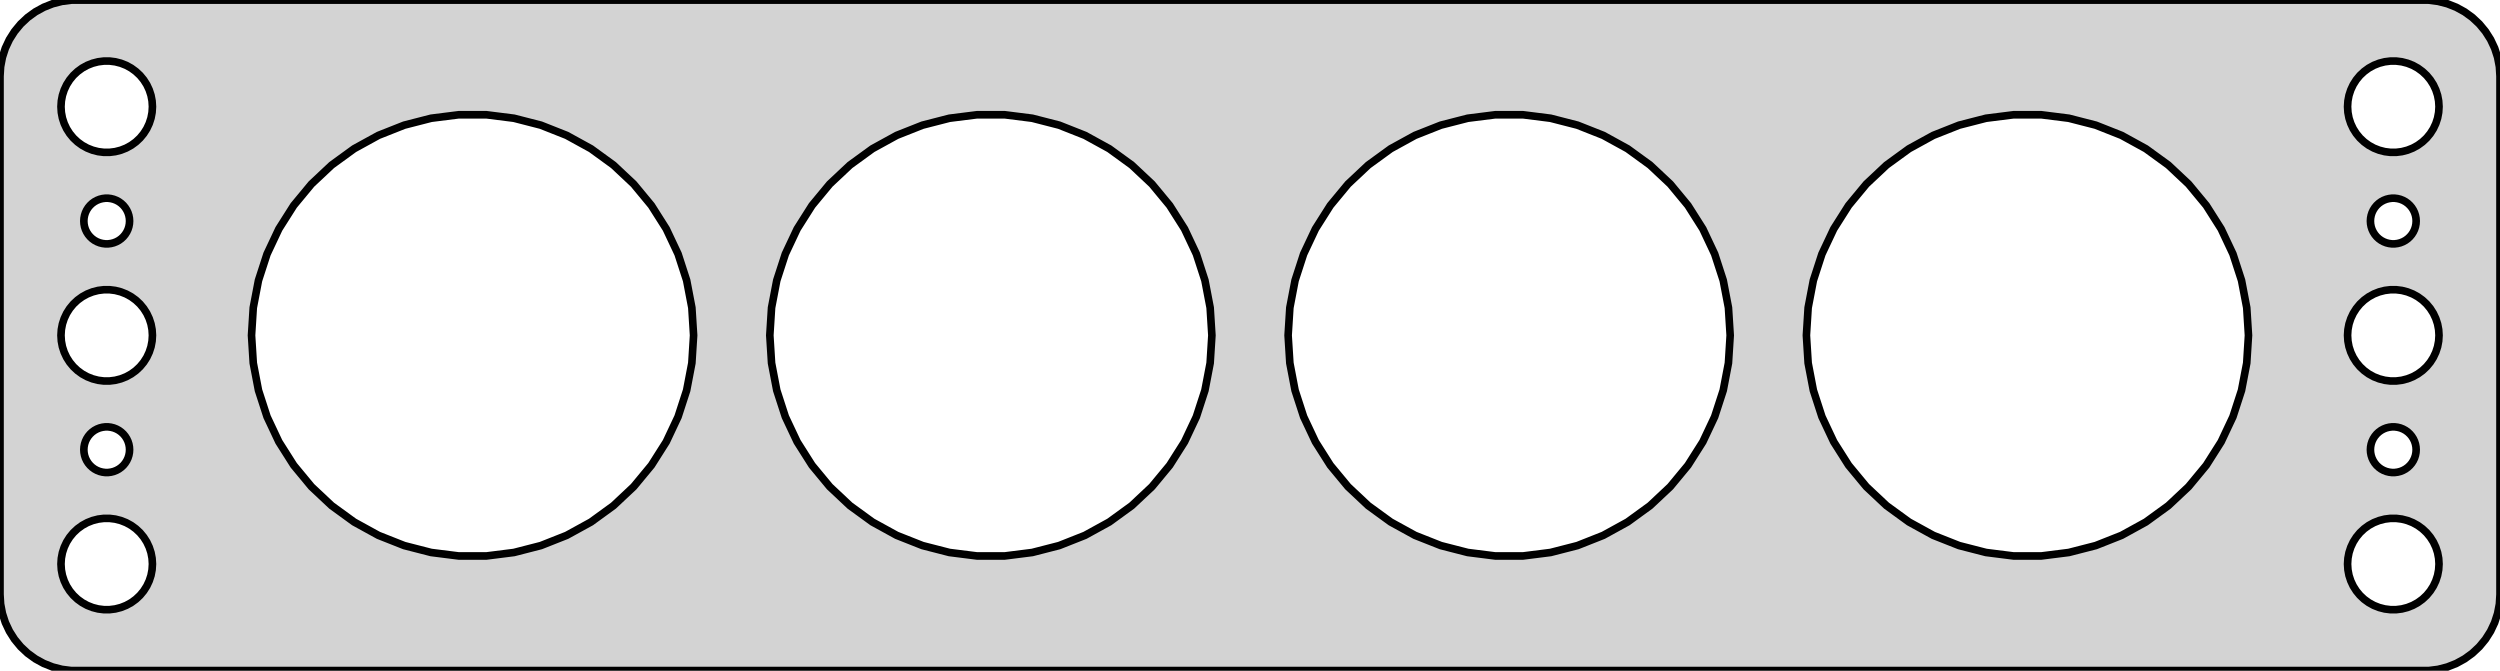 <?xml version="1.0" standalone="no"?>
<!DOCTYPE svg PUBLIC "-//W3C//DTD SVG 1.1//EN" "http://www.w3.org/Graphics/SVG/1.1/DTD/svg11.dtd">
<svg width="164mm" height="44mm" viewBox="-82 -76 164 44" xmlns="http://www.w3.org/2000/svg" version="1.1">
<title>OpenSCAD Model</title>
<path d="
M 77.937,-32.089 L 78.545,-32.245 L 79.129,-32.476 L 79.679,-32.778 L 80.187,-33.147 L 80.645,-33.577
 L 81.045,-34.061 L 81.382,-34.591 L 81.649,-35.159 L 81.843,-35.757 L 81.961,-36.373 L 82,-37
 L 82,-71 L 81.961,-71.627 L 81.843,-72.243 L 81.649,-72.841 L 81.382,-73.409 L 81.045,-73.939
 L 80.645,-74.423 L 80.187,-74.853 L 79.679,-75.222 L 79.129,-75.524 L 78.545,-75.755 L 77.937,-75.911
 L 77.314,-75.99 L -77.314,-75.99 L -77.937,-75.911 L -78.545,-75.755 L -79.129,-75.524 L -79.679,-75.222
 L -80.187,-74.853 L -80.645,-74.423 L -81.045,-73.939 L -81.382,-73.409 L -81.649,-72.841 L -81.843,-72.243
 L -81.961,-71.627 L -82,-71 L -82,-37 L -81.961,-36.373 L -81.843,-35.757 L -81.649,-35.159
 L -81.382,-34.591 L -81.045,-34.061 L -80.645,-33.577 L -80.187,-33.147 L -79.679,-32.778 L -79.129,-32.476
 L -78.545,-32.245 L -77.937,-32.089 L -77.314,-32.01 L 77.314,-32.01 z
M 74.812,-66.006 L 74.438,-66.053 L 74.073,-66.147 L 73.723,-66.285 L 73.392,-66.467 L 73.088,-66.688
 L 72.813,-66.946 L 72.573,-67.237 L 72.371,-67.555 L 72.211,-67.896 L 72.094,-68.254 L 72.024,-68.624
 L 72,-69 L 72.024,-69.376 L 72.094,-69.746 L 72.211,-70.104 L 72.371,-70.445 L 72.573,-70.763
 L 72.813,-71.054 L 73.088,-71.311 L 73.392,-71.533 L 73.723,-71.715 L 74.073,-71.853 L 74.438,-71.947
 L 74.812,-71.994 L 75.188,-71.994 L 75.562,-71.947 L 75.927,-71.853 L 76.277,-71.715 L 76.608,-71.533
 L 76.912,-71.311 L 77.187,-71.054 L 77.427,-70.763 L 77.629,-70.445 L 77.789,-70.104 L 77.906,-69.746
 L 77.976,-69.376 L 78,-69 L 77.976,-68.624 L 77.906,-68.254 L 77.789,-67.896 L 77.629,-67.555
 L 77.427,-67.237 L 77.187,-66.946 L 76.912,-66.688 L 76.608,-66.467 L 76.277,-66.285 L 75.927,-66.147
 L 75.562,-66.053 L 75.188,-66.006 z
M -75.188,-66.006 L -75.562,-66.053 L -75.927,-66.147 L -76.277,-66.285 L -76.608,-66.467 L -76.912,-66.688
 L -77.187,-66.946 L -77.427,-67.237 L -77.629,-67.555 L -77.789,-67.896 L -77.906,-68.254 L -77.976,-68.624
 L -78,-69 L -77.976,-69.376 L -77.906,-69.746 L -77.789,-70.104 L -77.629,-70.445 L -77.427,-70.763
 L -77.187,-71.054 L -76.912,-71.311 L -76.608,-71.533 L -76.277,-71.715 L -75.927,-71.853 L -75.562,-71.947
 L -75.188,-71.994 L -74.812,-71.994 L -74.438,-71.947 L -74.073,-71.853 L -73.723,-71.715 L -73.392,-71.533
 L -73.088,-71.311 L -72.813,-71.054 L -72.573,-70.763 L -72.371,-70.445 L -72.211,-70.104 L -72.094,-69.746
 L -72.024,-69.376 L -72,-69 L -72.024,-68.624 L -72.094,-68.254 L -72.211,-67.896 L -72.371,-67.555
 L -72.573,-67.237 L -72.813,-66.946 L -73.088,-66.688 L -73.392,-66.467 L -73.723,-66.285 L -74.073,-66.147
 L -74.438,-66.053 L -74.812,-66.006 z
M 16.09,-39.529 L 14.283,-39.757 L 12.519,-40.21 L 10.826,-40.88 L 9.23,-41.757 L 7.757,-42.828
 L 6.43,-44.074 L 5.269,-45.477 L 4.294,-47.015 L 3.518,-48.662 L 2.956,-50.394 L 2.614,-52.183
 L 2.5,-54 L 2.614,-55.817 L 2.956,-57.606 L 3.518,-59.338 L 4.294,-60.985 L 5.269,-62.523
 L 6.43,-63.926 L 7.757,-65.172 L 9.23,-66.243 L 10.826,-67.12 L 12.519,-67.79 L 14.283,-68.243
 L 16.09,-68.471 L 17.91,-68.471 L 19.717,-68.243 L 21.481,-67.79 L 23.174,-67.12 L 24.77,-66.243
 L 26.243,-65.172 L 27.57,-63.926 L 28.731,-62.523 L 29.706,-60.985 L 30.482,-59.338 L 31.044,-57.606
 L 31.386,-55.817 L 31.5,-54 L 31.386,-52.183 L 31.044,-50.394 L 30.482,-48.662 L 29.706,-47.015
 L 28.731,-45.477 L 27.57,-44.074 L 26.243,-42.828 L 24.77,-41.757 L 23.174,-40.88 L 21.481,-40.21
 L 19.717,-39.757 L 17.91,-39.529 z
M -51.91,-39.529 L -53.717,-39.757 L -55.481,-40.21 L -57.174,-40.88 L -58.77,-41.757 L -60.243,-42.828
 L -61.57,-44.074 L -62.731,-45.477 L -63.706,-47.015 L -64.482,-48.662 L -65.044,-50.394 L -65.386,-52.183
 L -65.5,-54 L -65.386,-55.817 L -65.044,-57.606 L -64.482,-59.338 L -63.706,-60.985 L -62.731,-62.523
 L -61.57,-63.926 L -60.243,-65.172 L -58.77,-66.243 L -57.174,-67.12 L -55.481,-67.79 L -53.717,-68.243
 L -51.91,-68.471 L -50.09,-68.471 L -48.283,-68.243 L -46.519,-67.79 L -44.826,-67.12 L -43.23,-66.243
 L -41.757,-65.172 L -40.43,-63.926 L -39.269,-62.523 L -38.294,-60.985 L -37.518,-59.338 L -36.956,-57.606
 L -36.614,-55.817 L -36.5,-54 L -36.614,-52.183 L -36.956,-50.394 L -37.518,-48.662 L -38.294,-47.015
 L -39.269,-45.477 L -40.43,-44.074 L -41.757,-42.828 L -43.23,-41.757 L -44.826,-40.88 L -46.519,-40.21
 L -48.283,-39.757 L -50.09,-39.529 z
M -17.91,-39.529 L -19.717,-39.757 L -21.481,-40.21 L -23.174,-40.88 L -24.77,-41.757 L -26.243,-42.828
 L -27.57,-44.074 L -28.731,-45.477 L -29.706,-47.015 L -30.482,-48.662 L -31.044,-50.394 L -31.386,-52.183
 L -31.5,-54 L -31.386,-55.817 L -31.044,-57.606 L -30.482,-59.338 L -29.706,-60.985 L -28.731,-62.523
 L -27.57,-63.926 L -26.243,-65.172 L -24.77,-66.243 L -23.174,-67.12 L -21.481,-67.79 L -19.717,-68.243
 L -17.91,-68.471 L -16.09,-68.471 L -14.283,-68.243 L -12.519,-67.79 L -10.826,-67.12 L -9.23,-66.243
 L -7.757,-65.172 L -6.43,-63.926 L -5.269,-62.523 L -4.294,-60.985 L -3.518,-59.338 L -2.956,-57.606
 L -2.614,-55.817 L -2.5,-54 L -2.614,-52.183 L -2.956,-50.394 L -3.518,-48.662 L -4.294,-47.015
 L -5.269,-45.477 L -6.43,-44.074 L -7.757,-42.828 L -9.23,-41.757 L -10.826,-40.88 L -12.519,-40.21
 L -14.283,-39.757 L -16.09,-39.529 z
M 50.09,-39.529 L 48.283,-39.757 L 46.519,-40.21 L 44.826,-40.88 L 43.23,-41.757 L 41.757,-42.828
 L 40.43,-44.074 L 39.269,-45.477 L 38.294,-47.015 L 37.518,-48.662 L 36.956,-50.394 L 36.614,-52.183
 L 36.5,-54 L 36.614,-55.817 L 36.956,-57.606 L 37.518,-59.338 L 38.294,-60.985 L 39.269,-62.523
 L 40.43,-63.926 L 41.757,-65.172 L 43.23,-66.243 L 44.826,-67.12 L 46.519,-67.79 L 48.283,-68.243
 L 50.09,-68.471 L 51.91,-68.471 L 53.717,-68.243 L 55.481,-67.79 L 57.174,-67.12 L 58.77,-66.243
 L 60.243,-65.172 L 61.57,-63.926 L 62.731,-62.523 L 63.706,-60.985 L 64.482,-59.338 L 65.044,-57.606
 L 65.386,-55.817 L 65.5,-54 L 65.386,-52.183 L 65.044,-50.394 L 64.482,-48.662 L 63.706,-47.015
 L 62.731,-45.477 L 61.57,-44.074 L 60.243,-42.828 L 58.77,-41.757 L 57.174,-40.88 L 55.481,-40.21
 L 53.717,-39.757 L 51.91,-39.529 z
M 74.906,-60.003 L 74.719,-60.027 L 74.537,-60.073 L 74.361,-60.143 L 74.196,-60.233 L 74.044,-60.344
 L 73.906,-60.473 L 73.787,-60.618 L 73.686,-60.777 L 73.605,-60.948 L 73.547,-61.127 L 73.512,-61.312
 L 73.5,-61.5 L 73.512,-61.688 L 73.547,-61.873 L 73.605,-62.052 L 73.686,-62.223 L 73.787,-62.382
 L 73.906,-62.527 L 74.044,-62.656 L 74.196,-62.767 L 74.361,-62.857 L 74.537,-62.927 L 74.719,-62.973
 L 74.906,-62.997 L 75.094,-62.997 L 75.281,-62.973 L 75.463,-62.927 L 75.639,-62.857 L 75.804,-62.767
 L 75.956,-62.656 L 76.093,-62.527 L 76.213,-62.382 L 76.314,-62.223 L 76.395,-62.052 L 76.453,-61.873
 L 76.488,-61.688 L 76.5,-61.5 L 76.488,-61.312 L 76.453,-61.127 L 76.395,-60.948 L 76.314,-60.777
 L 76.213,-60.618 L 76.093,-60.473 L 75.956,-60.344 L 75.804,-60.233 L 75.639,-60.143 L 75.463,-60.073
 L 75.281,-60.027 L 75.094,-60.003 z
M -75.094,-60.003 L -75.281,-60.027 L -75.463,-60.073 L -75.639,-60.143 L -75.804,-60.233 L -75.956,-60.344
 L -76.093,-60.473 L -76.213,-60.618 L -76.314,-60.777 L -76.395,-60.948 L -76.453,-61.127 L -76.488,-61.312
 L -76.5,-61.5 L -76.488,-61.688 L -76.453,-61.873 L -76.395,-62.052 L -76.314,-62.223 L -76.213,-62.382
 L -76.093,-62.527 L -75.956,-62.656 L -75.804,-62.767 L -75.639,-62.857 L -75.463,-62.927 L -75.281,-62.973
 L -75.094,-62.997 L -74.906,-62.997 L -74.719,-62.973 L -74.537,-62.927 L -74.361,-62.857 L -74.196,-62.767
 L -74.044,-62.656 L -73.906,-62.527 L -73.787,-62.382 L -73.686,-62.223 L -73.605,-62.052 L -73.547,-61.873
 L -73.512,-61.688 L -73.5,-61.5 L -73.512,-61.312 L -73.547,-61.127 L -73.605,-60.948 L -73.686,-60.777
 L -73.787,-60.618 L -73.906,-60.473 L -74.044,-60.344 L -74.196,-60.233 L -74.361,-60.143 L -74.537,-60.073
 L -74.719,-60.027 L -74.906,-60.003 z
M 74.812,-51.006 L 74.438,-51.053 L 74.073,-51.147 L 73.723,-51.285 L 73.392,-51.467 L 73.088,-51.688
 L 72.813,-51.946 L 72.573,-52.237 L 72.371,-52.555 L 72.211,-52.896 L 72.094,-53.254 L 72.024,-53.624
 L 72,-54 L 72.024,-54.376 L 72.094,-54.746 L 72.211,-55.104 L 72.371,-55.445 L 72.573,-55.763
 L 72.813,-56.054 L 73.088,-56.312 L 73.392,-56.533 L 73.723,-56.715 L 74.073,-56.853 L 74.438,-56.947
 L 74.812,-56.994 L 75.188,-56.994 L 75.562,-56.947 L 75.927,-56.853 L 76.277,-56.715 L 76.608,-56.533
 L 76.912,-56.312 L 77.187,-56.054 L 77.427,-55.763 L 77.629,-55.445 L 77.789,-55.104 L 77.906,-54.746
 L 77.976,-54.376 L 78,-54 L 77.976,-53.624 L 77.906,-53.254 L 77.789,-52.896 L 77.629,-52.555
 L 77.427,-52.237 L 77.187,-51.946 L 76.912,-51.688 L 76.608,-51.467 L 76.277,-51.285 L 75.927,-51.147
 L 75.562,-51.053 L 75.188,-51.006 z
M -75.188,-51.006 L -75.562,-51.053 L -75.927,-51.147 L -76.277,-51.285 L -76.608,-51.467 L -76.912,-51.688
 L -77.187,-51.946 L -77.427,-52.237 L -77.629,-52.555 L -77.789,-52.896 L -77.906,-53.254 L -77.976,-53.624
 L -78,-54 L -77.976,-54.376 L -77.906,-54.746 L -77.789,-55.104 L -77.629,-55.445 L -77.427,-55.763
 L -77.187,-56.054 L -76.912,-56.312 L -76.608,-56.533 L -76.277,-56.715 L -75.927,-56.853 L -75.562,-56.947
 L -75.188,-56.994 L -74.812,-56.994 L -74.438,-56.947 L -74.073,-56.853 L -73.723,-56.715 L -73.392,-56.533
 L -73.088,-56.312 L -72.813,-56.054 L -72.573,-55.763 L -72.371,-55.445 L -72.211,-55.104 L -72.094,-54.746
 L -72.024,-54.376 L -72,-54 L -72.024,-53.624 L -72.094,-53.254 L -72.211,-52.896 L -72.371,-52.555
 L -72.573,-52.237 L -72.813,-51.946 L -73.088,-51.688 L -73.392,-51.467 L -73.723,-51.285 L -74.073,-51.147
 L -74.438,-51.053 L -74.812,-51.006 z
M 74.906,-45.003 L 74.719,-45.027 L 74.537,-45.073 L 74.361,-45.143 L 74.196,-45.233 L 74.044,-45.344
 L 73.906,-45.473 L 73.787,-45.618 L 73.686,-45.777 L 73.605,-45.948 L 73.547,-46.127 L 73.512,-46.312
 L 73.5,-46.5 L 73.512,-46.688 L 73.547,-46.873 L 73.605,-47.052 L 73.686,-47.223 L 73.787,-47.382
 L 73.906,-47.527 L 74.044,-47.656 L 74.196,-47.767 L 74.361,-47.857 L 74.537,-47.927 L 74.719,-47.973
 L 74.906,-47.997 L 75.094,-47.997 L 75.281,-47.973 L 75.463,-47.927 L 75.639,-47.857 L 75.804,-47.767
 L 75.956,-47.656 L 76.093,-47.527 L 76.213,-47.382 L 76.314,-47.223 L 76.395,-47.052 L 76.453,-46.873
 L 76.488,-46.688 L 76.5,-46.5 L 76.488,-46.312 L 76.453,-46.127 L 76.395,-45.948 L 76.314,-45.777
 L 76.213,-45.618 L 76.093,-45.473 L 75.956,-45.344 L 75.804,-45.233 L 75.639,-45.143 L 75.463,-45.073
 L 75.281,-45.027 L 75.094,-45.003 z
M -75.094,-45.003 L -75.281,-45.027 L -75.463,-45.073 L -75.639,-45.143 L -75.804,-45.233 L -75.956,-45.344
 L -76.093,-45.473 L -76.213,-45.618 L -76.314,-45.777 L -76.395,-45.948 L -76.453,-46.127 L -76.488,-46.312
 L -76.5,-46.5 L -76.488,-46.688 L -76.453,-46.873 L -76.395,-47.052 L -76.314,-47.223 L -76.213,-47.382
 L -76.093,-47.527 L -75.956,-47.656 L -75.804,-47.767 L -75.639,-47.857 L -75.463,-47.927 L -75.281,-47.973
 L -75.094,-47.997 L -74.906,-47.997 L -74.719,-47.973 L -74.537,-47.927 L -74.361,-47.857 L -74.196,-47.767
 L -74.044,-47.656 L -73.906,-47.527 L -73.787,-47.382 L -73.686,-47.223 L -73.605,-47.052 L -73.547,-46.873
 L -73.512,-46.688 L -73.5,-46.5 L -73.512,-46.312 L -73.547,-46.127 L -73.605,-45.948 L -73.686,-45.777
 L -73.787,-45.618 L -73.906,-45.473 L -74.044,-45.344 L -74.196,-45.233 L -74.361,-45.143 L -74.537,-45.073
 L -74.719,-45.027 L -74.906,-45.003 z
M -75.188,-36.006 L -75.562,-36.053 L -75.927,-36.147 L -76.277,-36.285 L -76.608,-36.467 L -76.912,-36.688
 L -77.187,-36.946 L -77.427,-37.237 L -77.629,-37.555 L -77.789,-37.896 L -77.906,-38.254 L -77.976,-38.624
 L -78,-39 L -77.976,-39.376 L -77.906,-39.746 L -77.789,-40.104 L -77.629,-40.445 L -77.427,-40.763
 L -77.187,-41.054 L -76.912,-41.312 L -76.608,-41.533 L -76.277,-41.715 L -75.927,-41.853 L -75.562,-41.947
 L -75.188,-41.994 L -74.812,-41.994 L -74.438,-41.947 L -74.073,-41.853 L -73.723,-41.715 L -73.392,-41.533
 L -73.088,-41.312 L -72.813,-41.054 L -72.573,-40.763 L -72.371,-40.445 L -72.211,-40.104 L -72.094,-39.746
 L -72.024,-39.376 L -72,-39 L -72.024,-38.624 L -72.094,-38.254 L -72.211,-37.896 L -72.371,-37.555
 L -72.573,-37.237 L -72.813,-36.946 L -73.088,-36.688 L -73.392,-36.467 L -73.723,-36.285 L -74.073,-36.147
 L -74.438,-36.053 L -74.812,-36.006 z
M 74.812,-36.006 L 74.438,-36.053 L 74.073,-36.147 L 73.723,-36.285 L 73.392,-36.467 L 73.088,-36.688
 L 72.813,-36.946 L 72.573,-37.237 L 72.371,-37.555 L 72.211,-37.896 L 72.094,-38.254 L 72.024,-38.624
 L 72,-39 L 72.024,-39.376 L 72.094,-39.746 L 72.211,-40.104 L 72.371,-40.445 L 72.573,-40.763
 L 72.813,-41.054 L 73.088,-41.312 L 73.392,-41.533 L 73.723,-41.715 L 74.073,-41.853 L 74.438,-41.947
 L 74.812,-41.994 L 75.188,-41.994 L 75.562,-41.947 L 75.927,-41.853 L 76.277,-41.715 L 76.608,-41.533
 L 76.912,-41.312 L 77.187,-41.054 L 77.427,-40.763 L 77.629,-40.445 L 77.789,-40.104 L 77.906,-39.746
 L 77.976,-39.376 L 78,-39 L 77.976,-38.624 L 77.906,-38.254 L 77.789,-37.896 L 77.629,-37.555
 L 77.427,-37.237 L 77.187,-36.946 L 76.912,-36.688 L 76.608,-36.467 L 76.277,-36.285 L 75.927,-36.147
 L 75.562,-36.053 L 75.188,-36.006 z
" stroke="black" fill="lightgray" stroke-width="0.5"/>
</svg>
